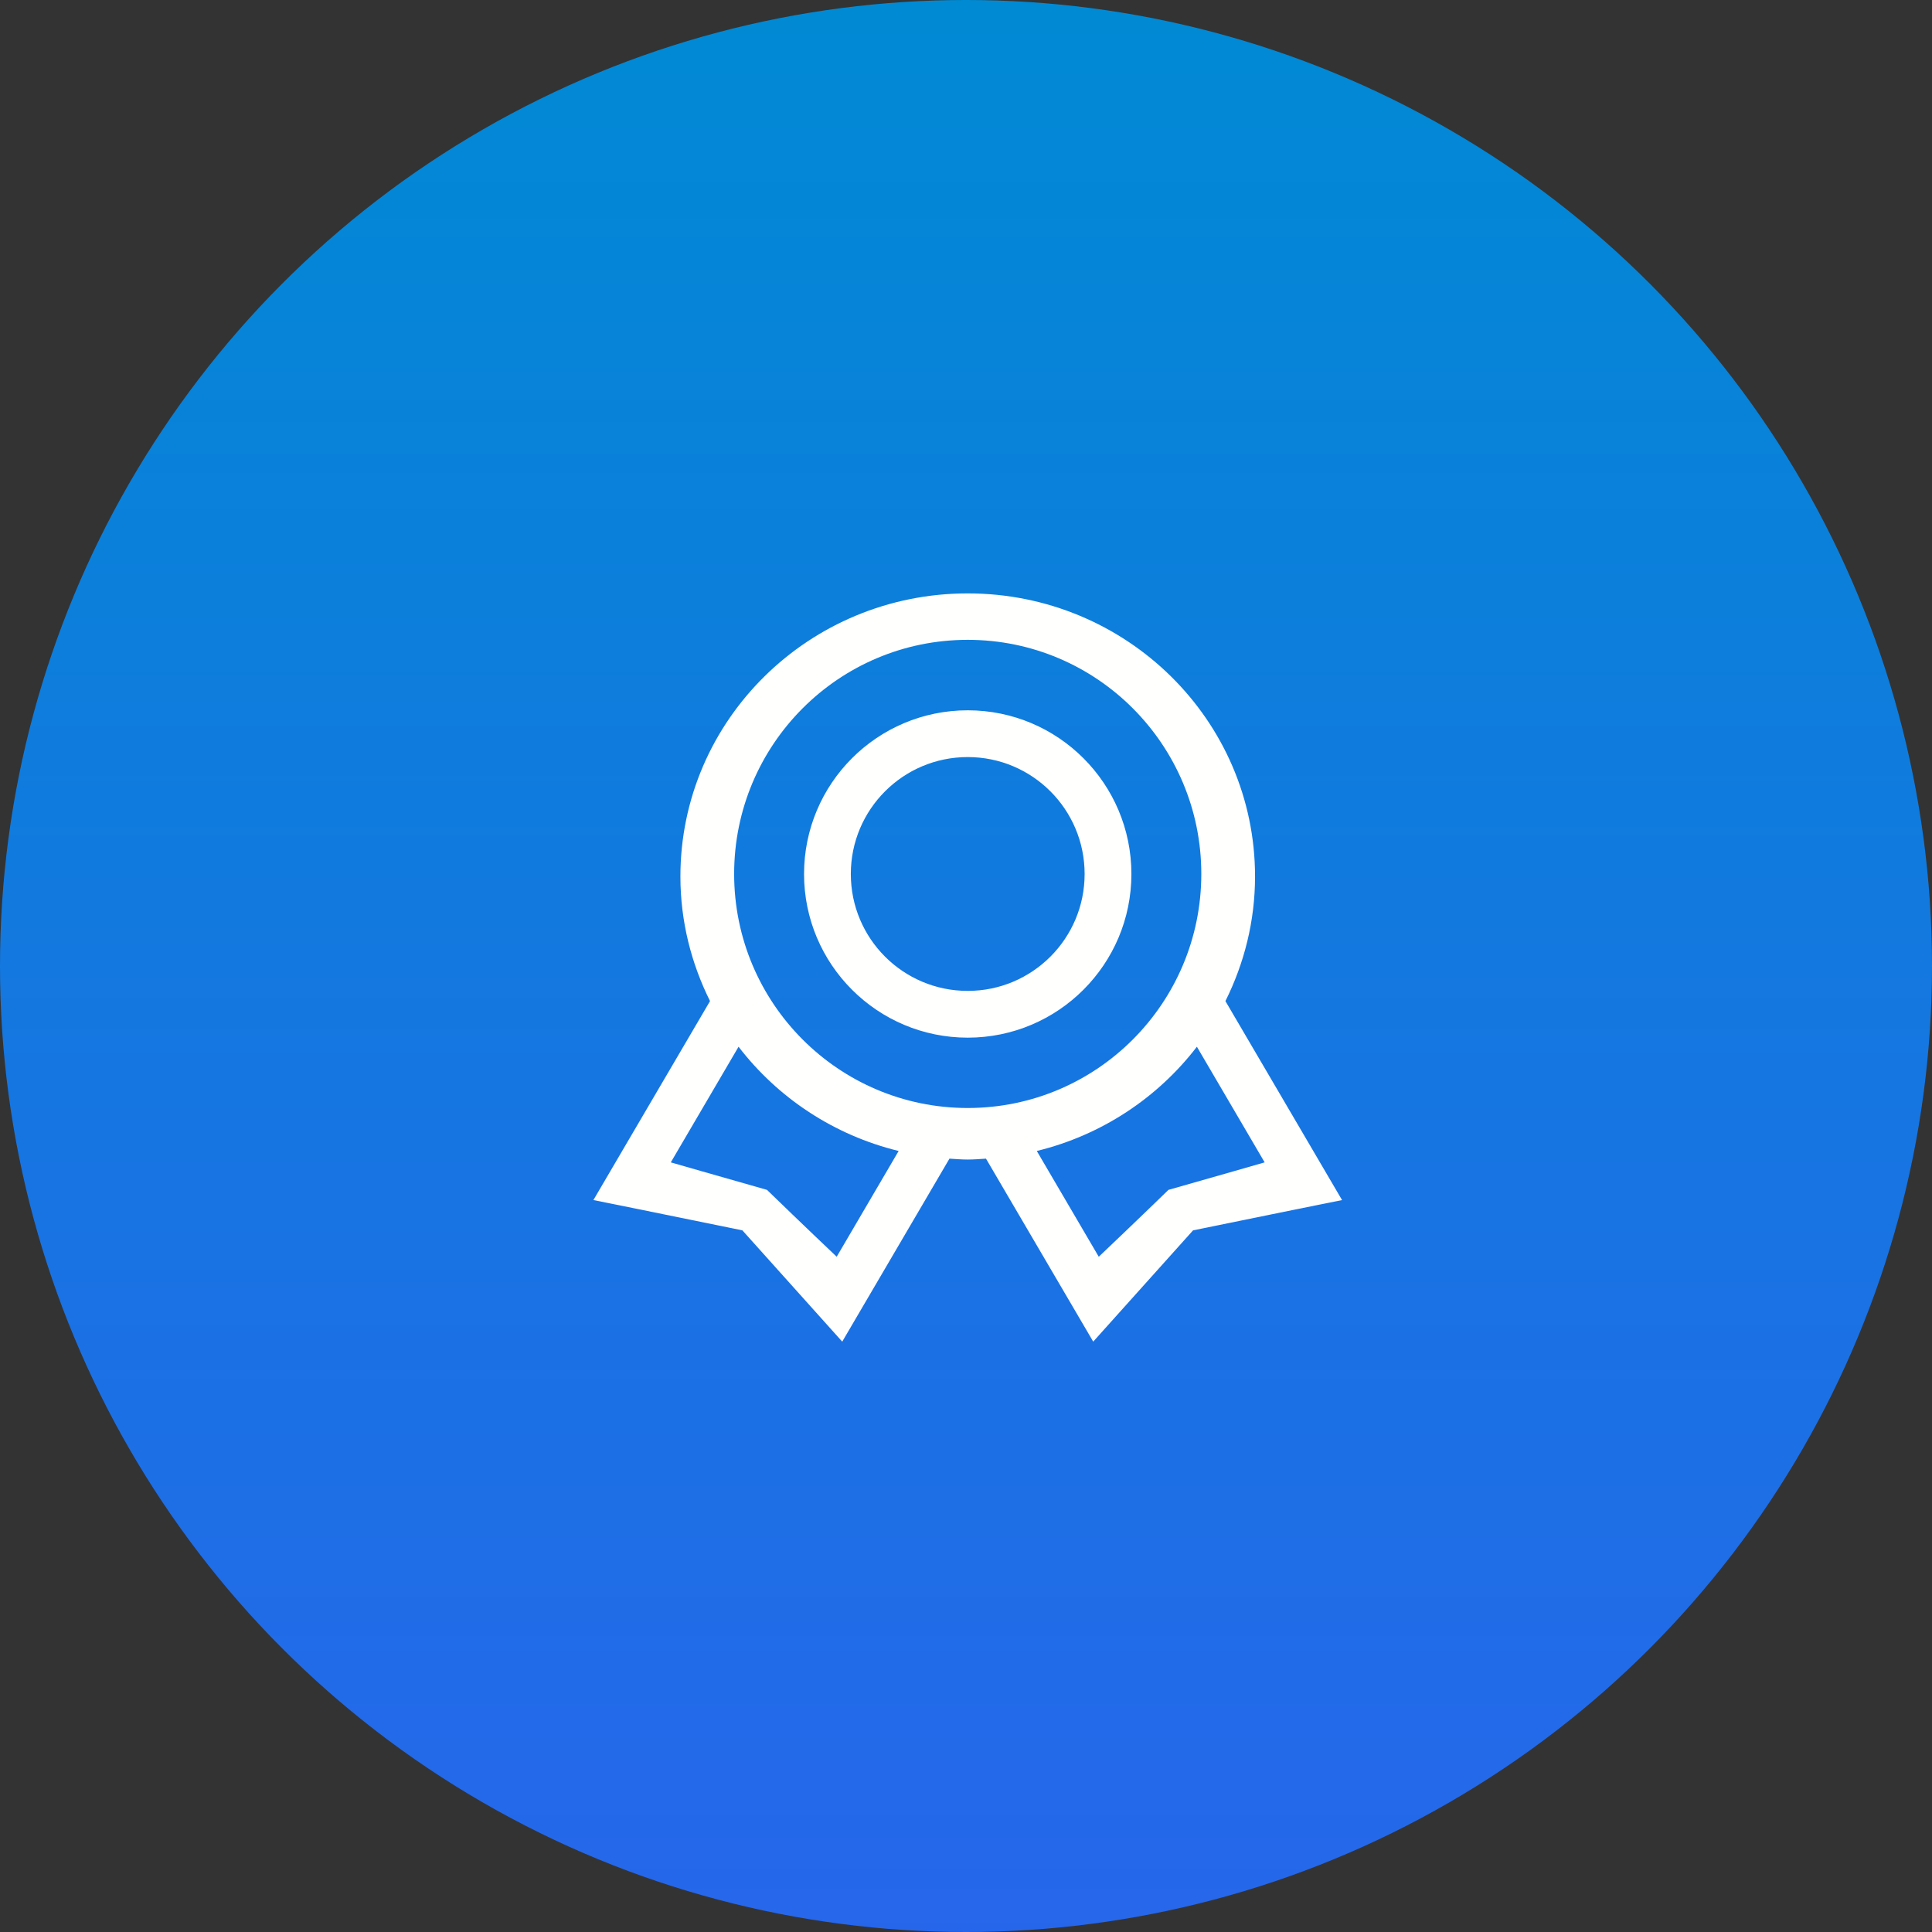 <svg width="112px" height="112px" viewBox="0 0 112 112" version="1.1" xmlns="http://www.w3.org/2000/svg" xmlns:xlink="http://www.w3.org/1999/xlink">
    <rect x="0" y="0" width="112" height="112" fill="#333333" stroke="none"/>
    <!-- Generator: Sketch 49 (51002) - http://www.bohemiancoding.com/sketch -->
    <desc>Created with Sketch.</desc>
    <defs>
        <linearGradient x1="50%" y1="0%" x2="50%" y2="184.373%" id="linearGradient-1">
            <stop stop-color="#008AD4" offset="0%"></stop>
            <stop stop-color="#4748FF" offset="100%"></stop>
        </linearGradient>
    </defs>
    <g id="黑色版" stroke="none" stroke-width="1" fill="none" fill-rule="evenodd">
        <g id="3.0-Career" transform="translate(-1204, -2801)">
            <g id="Group-8" transform="translate(0, 2050)">
                <g id="Group-7" transform="translate(435, 130)">
                    <g id="Group-6" transform="translate(769, 621)">
                        <circle id="Oval-2-Copy-5" fill="url(#linearGradient-1)" cx="56" cy="56" r="56"></circle>
                        <path d="M67.737,68.978 C65.78,70.88 63.696,72.855 63.696,72.855 L60.104,66.723 C63.866,65.807 67.117,63.635 69.385,60.68 L73.313,67.384 C73.313,67.384 70.513,68.19 67.737,68.978 L67.737,68.978 Z M56.1,64.232 C48.62,64.232 42.559,58.155 42.559,50.662 C42.559,43.169 48.62,37.092 56.1,37.092 C63.58,37.092 69.641,43.169 69.641,50.662 C69.641,58.155 63.58,64.232 56.1,64.232 L56.1,64.232 Z M48.504,72.855 C48.504,72.855 46.42,70.88 44.463,68.978 C41.687,68.19 38.887,67.384 38.887,67.384 L42.815,60.68 C45.083,63.635 48.334,65.807 52.096,66.723 L48.504,72.855 L48.504,72.855 Z M71.039,58.034 C72.127,55.851 72.756,53.405 72.756,50.81 C72.756,41.747 65.298,34.4 56.1,34.4 C46.902,34.4 39.444,41.747 39.444,50.81 C39.444,53.405 40.073,55.851 41.161,58.034 L34.4,69.569 C34.4,69.569 38.687,70.43 43.037,71.325 C45.938,74.554 48.825,77.776 48.825,77.776 L55.041,67.168 C55.394,67.189 55.742,67.22 56.1,67.22 C56.458,67.22 56.806,67.189 57.159,67.168 L63.375,77.776 C63.375,77.776 66.262,74.554 69.163,71.325 C73.513,70.43 77.8,69.569 77.8,69.569 L71.039,58.034 L71.039,58.034 Z M56.1,57.443 C52.356,57.443 49.323,54.41 49.323,50.666 C49.323,46.922 52.356,43.888 56.1,43.888 C59.844,43.888 62.877,46.922 62.877,50.666 C62.877,54.41 59.844,57.443 56.1,57.443 L56.1,57.443 Z M56.1,41.177 C50.86,41.177 46.612,45.426 46.612,50.666 C46.612,55.906 50.86,60.154 56.1,60.154 C61.34,60.154 65.588,55.906 65.588,50.666 C65.588,45.426 61.34,41.177 56.1,41.177 L56.1,41.177 Z" id="Fill-158" fill="#FFFFFE"></path>
                    </g>
                </g>
            </g>
        </g>
    </g>
</svg>